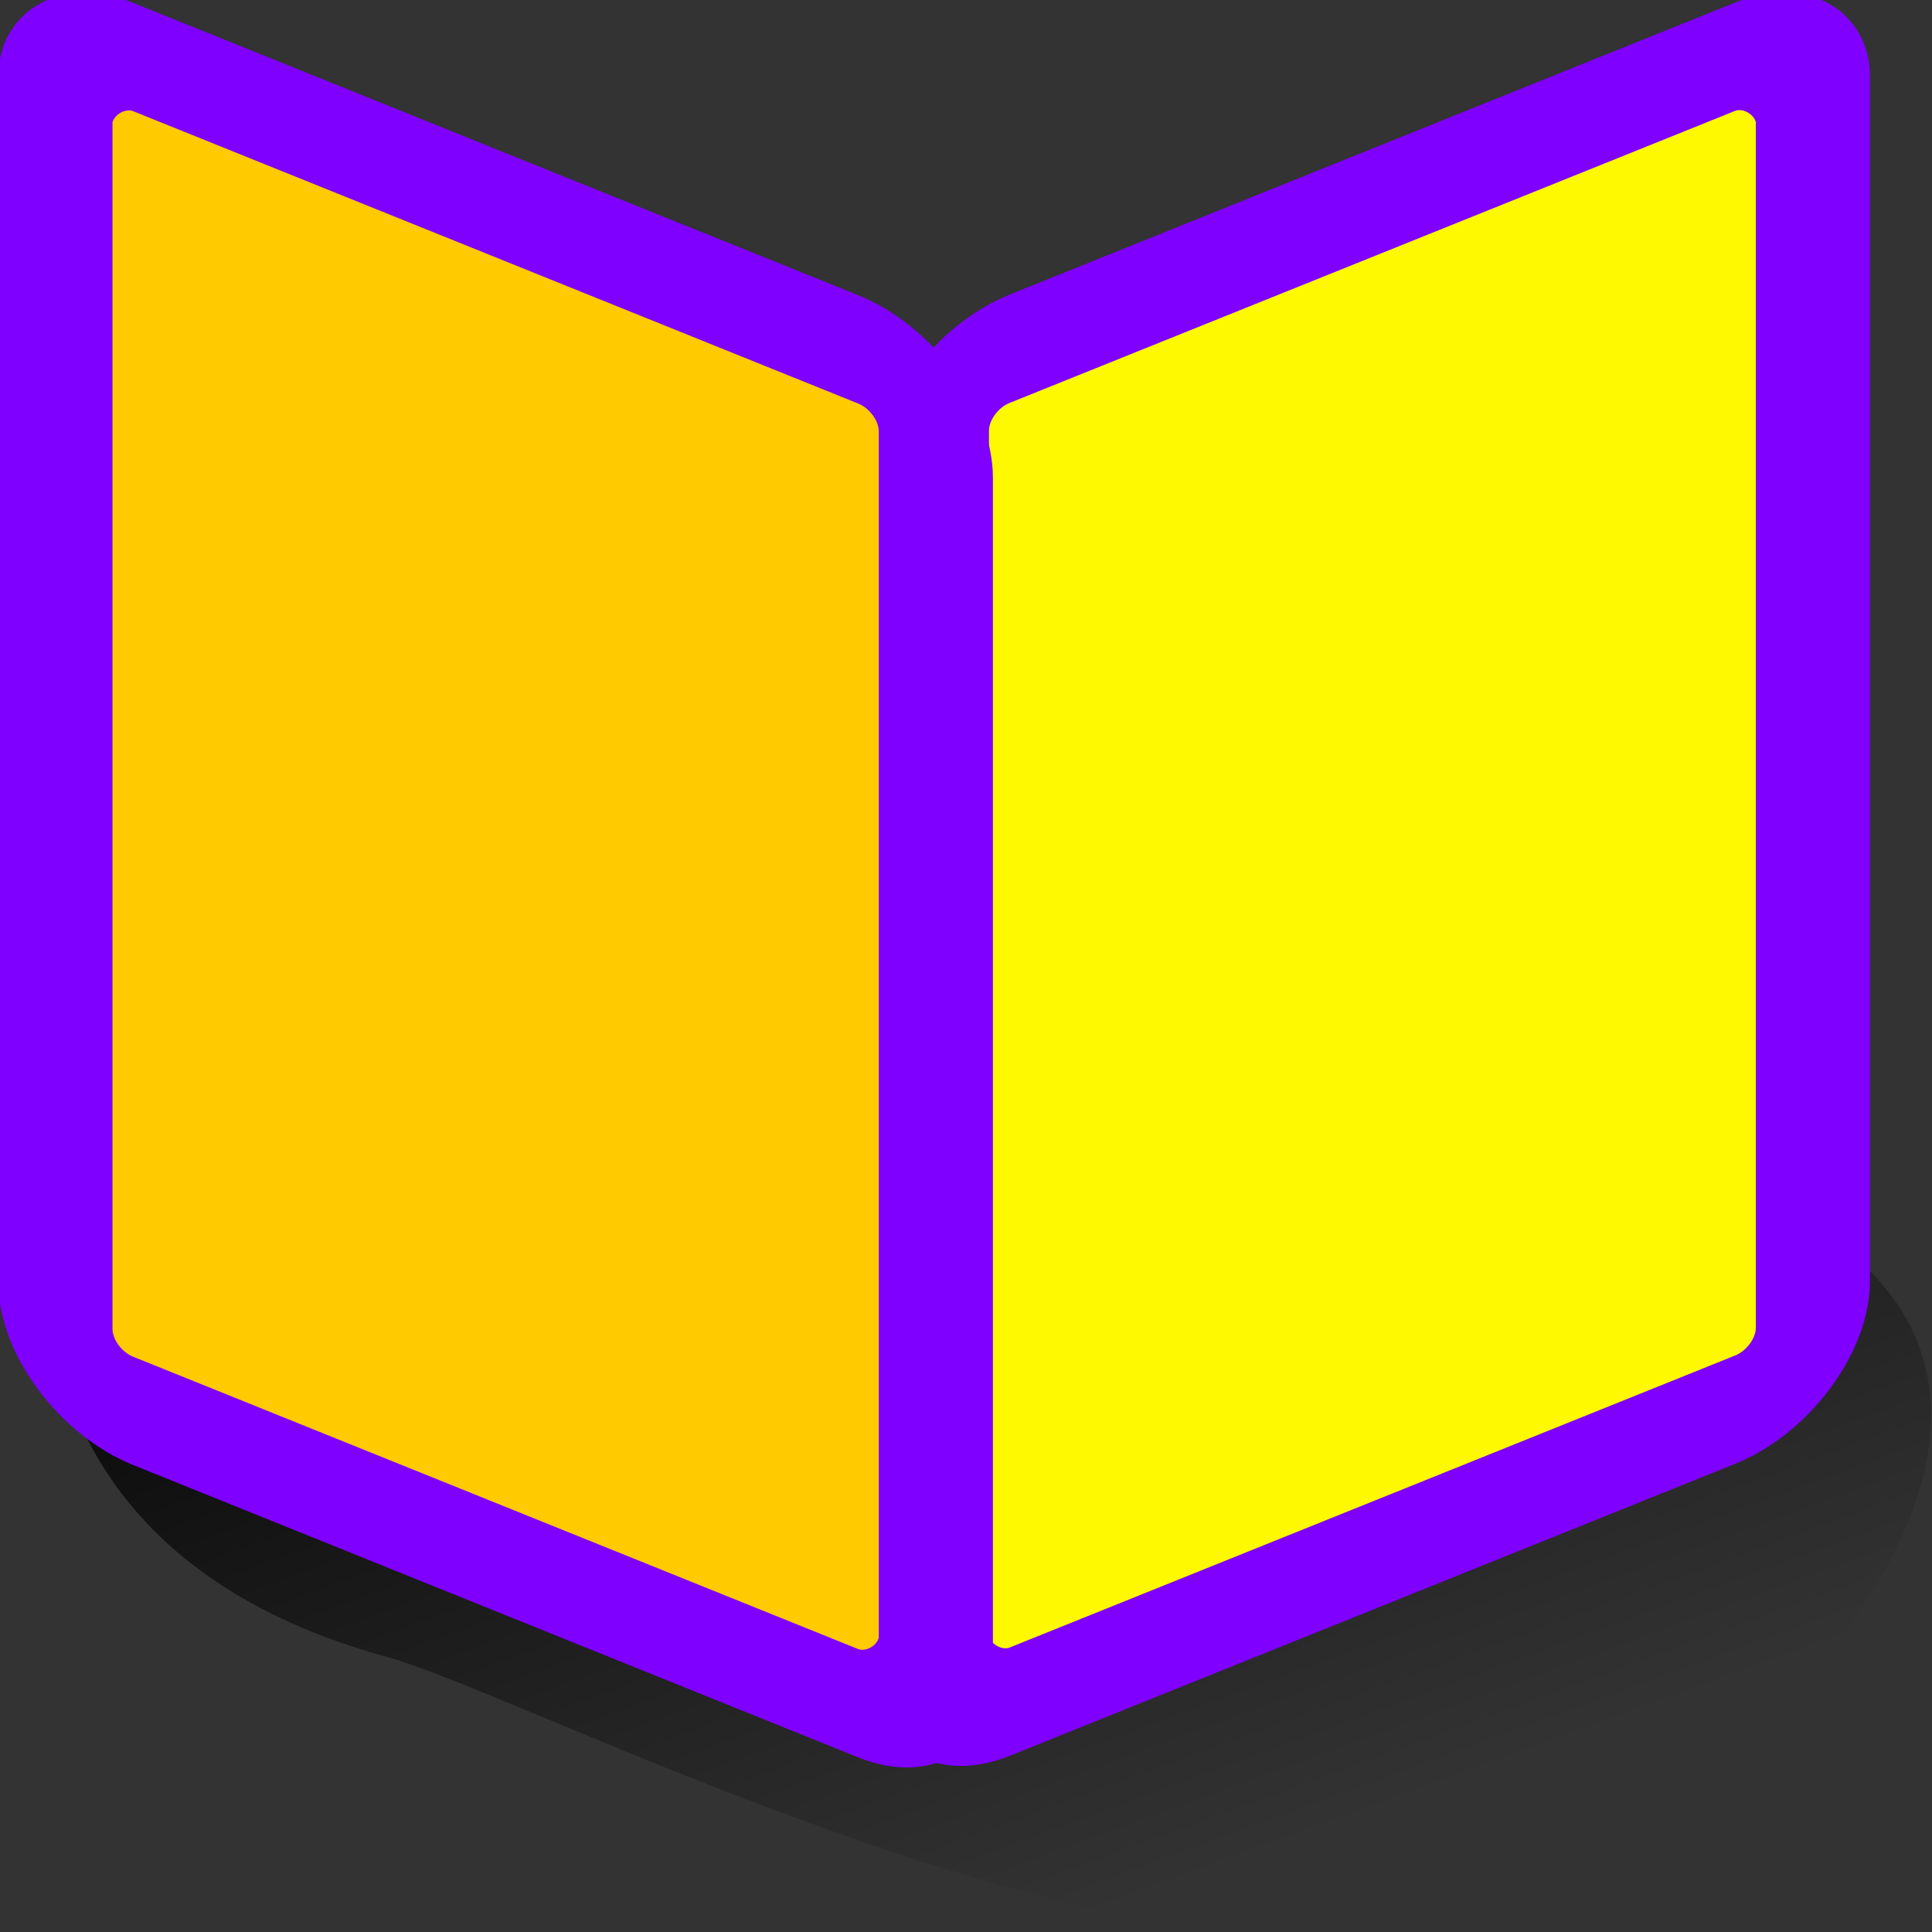 <?xml version="1.0" encoding="UTF-8" standalone="no"?>
<!-- Created with Inkscape (http://www.inkscape.org/) -->
<svg
   xmlns:dc="http://purl.org/dc/elements/1.1/"
   xmlns:cc="http://creativecommons.org/ns#"
   xmlns:rdf="http://www.w3.org/1999/02/22-rdf-syntax-ns#"
   xmlns:svg="http://www.w3.org/2000/svg"
   xmlns="http://www.w3.org/2000/svg"
   xmlns:xlink="http://www.w3.org/1999/xlink"
   xmlns:sodipodi="http://sodipodi.sourceforge.net/DTD/sodipodi-0.dtd"
   xmlns:inkscape="http://www.inkscape.org/namespaces/inkscape"
   height="16"
   id="svg1"
   inkscape:version="0.46"
   sodipodi:docbase="/home/danny/flat/scalable/apps"
   sodipodi:docname="published_homework_16.svg"
   sodipodi:version="0.32"
   version="1.0"
   width="16"
   x="0"
   y="0"
   inkscape:output_extension="org.inkscape.output.svg.inkscape"
   inkscape:export-filename="/var/local/home/sacha/nb/content/data/icons/png/published_homework_24.png"
   inkscape:export-xdpi="90"
   inkscape:export-ydpi="90">
  <rect width="100%" height="100%" fill="#333333" stroke="none"/>
  <sodipodi:namedview
     bordercolor="#666666"
     borderopacity="1.0"
     id="base"
     inkscape:cx="73.353941"
     inkscape:cy="26.514241"
     inkscape:pageopacity="0.0"
     inkscape:pageshadow="2"
     inkscape:window-height="710"
     inkscape:window-width="1016"
     inkscape:window-x="240"
     inkscape:window-y="242"
     inkscape:zoom="3.4732669"
     pagecolor="#ffffff"
     showgrid="false"
     inkscape:current-layer="svg1" />
  <defs
     id="defs3">
    <inkscape:perspective
       sodipodi:type="inkscape:persp3d"
       inkscape:vp_x="0 : 30 : 1"
       inkscape:vp_y="0 : 1000 : 0"
       inkscape:vp_z="60 : 30 : 1"
       inkscape:persp3d-origin="30 : 20 : 1"
       id="perspective9" />
    <linearGradient
       y2="4.211679e-07"
       y1="4.211679e-07"
       xlink:href="#linearGradient848"
       x2="1"
       x1="9.7626696e-08"
       id="linearGradient602" />
    <linearGradient
       y2="1.919695e-08"
       y1="1.919695e-08"
       xlink:href="#linearGradient848"
       x2="1"
       x1="7.8099838e-08"
       id="linearGradient601" />
    <radialGradient
       xlink:href="#linearGradient848"
       r="0.608"
       id="radialGradient851"
       fy="0.523"
       fx="0.854"
       cy="0.523"
       cx="0.854" />
    <radialGradient
       xlink:href="#linearGradient902"
       r="0.5"
       id="radialGradient847"
       fy="0.5"
       fx="0.5"
       cy="0.5"
       cx="0.5" />
    <linearGradient
       y2="2.9052489e-07"
       y1="2.9052489e-07"
       xlink:href="#linearGradient902"
       x2="1"
       x1="-2.065548e-09"
       id="linearGradient122" />
    <linearGradient
       y2="-3.7391089e-07"
       y1="-3.7391089e-07"
       xlink:href="#linearGradient902"
       x2="1"
       x1="-5.012102e-08"
       id="linearGradient103" />
    <linearGradient
       y2="0.922"
       y1="0.422"
       xlink:href="#linearGradient902"
       x2="1.478"
       x1="0.391"
       id="linearGradient52" />
    <linearGradient
       y2="444.769"
       y1="233.291"
       xlink:href="#linearGradient902"
       x2="323.154"
       x1="178.383"
       id="linearGradient51"
       gradientTransform="scale(1.144,0.874)"
       gradientUnits="userSpaceOnUse" />
    <linearGradient
       id="linearGradient48">
      <stop
         style="stop-color:#005200;stop-opacity:1;"
         offset="0"
         id="stop49" />
      <stop
         style="stop-color:#9fbf00;stop-opacity:1;"
         offset="1"
         id="stop50" />
    </linearGradient>
    <linearGradient
       id="linearGradient53">
      <stop
         style="stop-color:#faffff;stop-opacity:1;"
         offset="0"
         id="stop54" />
      <stop
         style="stop-color:#ffffff;stop-opacity:1;"
         offset="1"
         id="stop55" />
    </linearGradient>
    <linearGradient
       id="linearGradient848">
      <stop
         style="stop-color:#8a1a00;stop-opacity:1;"
         offset="0"
         id="stop849" />
      <stop
         style="stop-color:#ff5f00;stop-opacity:1;"
         offset="1"
         id="stop850" />
    </linearGradient>
    <linearGradient
       id="linearGradient902">
      <stop
         style="stop-color:#000000;stop-opacity:1;"
         offset="0"
         id="stop903" />
      <stop
         style="stop-color:#000000;stop-opacity:0;"
         offset="1"
         id="stop904" />
    </linearGradient>
    <inkscape:perspective
       id="perspective2412"
       inkscape:persp3d-origin="218.75 : 145.83333 : 1"
       inkscape:vp_z="437.5 : 218.75 : 1"
       inkscape:vp_y="0 : 1000 : 0"
       inkscape:vp_x="0 : 218.75 : 1"
       sodipodi:type="inkscape:persp3d" />
    <inkscape:perspective
       id="perspective2449"
       inkscape:persp3d-origin="372.04724 : 350.78739 : 1"
       inkscape:vp_z="744.09448 : 526.18109 : 1"
       inkscape:vp_y="0 : 1000 : 0"
       inkscape:vp_x="0 : 526.18109 : 1"
       sodipodi:type="inkscape:persp3d" />
    <linearGradient
       inkscape:collect="always"
       xlink:href="#linearGradient902"
       id="linearGradient2460"
       gradientUnits="userSpaceOnUse"
       gradientTransform="matrix(0.185,0,0,0.115,-17.358,7.677)"
       x1="178.383"
       y1="233.291"
       x2="323.154"
       y2="444.769" />
    <linearGradient
       inkscape:collect="always"
       xlink:href="#linearGradient902"
       id="linearGradient3237"
       gradientUnits="userSpaceOnUse"
       gradientTransform="matrix(0.185,0,0,0.115,-17.358,7.677)"
       x1="178.383"
       y1="233.291"
       x2="323.154"
       y2="444.769" />
  </defs>
  <g
     id="g3232"
     transform="matrix(0.318,0,0,0.273,-1.781,-1.142)">
    <path
       style="fill:url(#linearGradient3237);fill-opacity:1;fill-rule:evenodd;stroke:none;stroke-width:1pt;stroke-linecap:butt;stroke-linejoin:miter;stroke-opacity:1"
       sodipodi:nodetypes="czccc"
       id="path630"
       d="M 15.535,54.401 C 18.714,55.324 32.644,63.833 41.067,62.81 C 49.49,61.786 62.107,47.19 52.344,41.097 C 42.581,35.004 21.466,30.942 8.979,30.942 C 6.935,35.743 2.848,50.213 15.535,54.401 z" />
    <rect
       y="12.412"
       x="40.523"
       width="22.649"
       transform="matrix(1.013,-0.475,0,1.12,-11.18,21.059)"
       style="font-size:12px;fill:#fff900;fill-opacity:1;fill-rule:evenodd;stroke:#7f00ff;stroke-width:2.934;stroke-linejoin:round;stroke-dasharray:none;stroke-opacity:1"
       sodipodi:stroke-cmyk="(0 0 0 0.8)"
       rx="2"
       id="rect602"
       height="36.645" />
    <rect
       y="1.986"
       x="-35.332"
       width="22.769"
       transform="matrix(-1.007,-0.473,0,1.113,-5.607,-3.191)"
       style="font-size:12px;fill:#ffca00;fill-opacity:1;fill-rule:evenodd;stroke:#7f00ff;stroke-width:2.952;stroke-linejoin:round;stroke-dasharray:none;stroke-opacity:1"
       sodipodi:stroke-cmyk="(0 0 0 0.8)"
       rx="2.011"
       id="rect603"
       height="36.9" />
  </g>
</svg>
